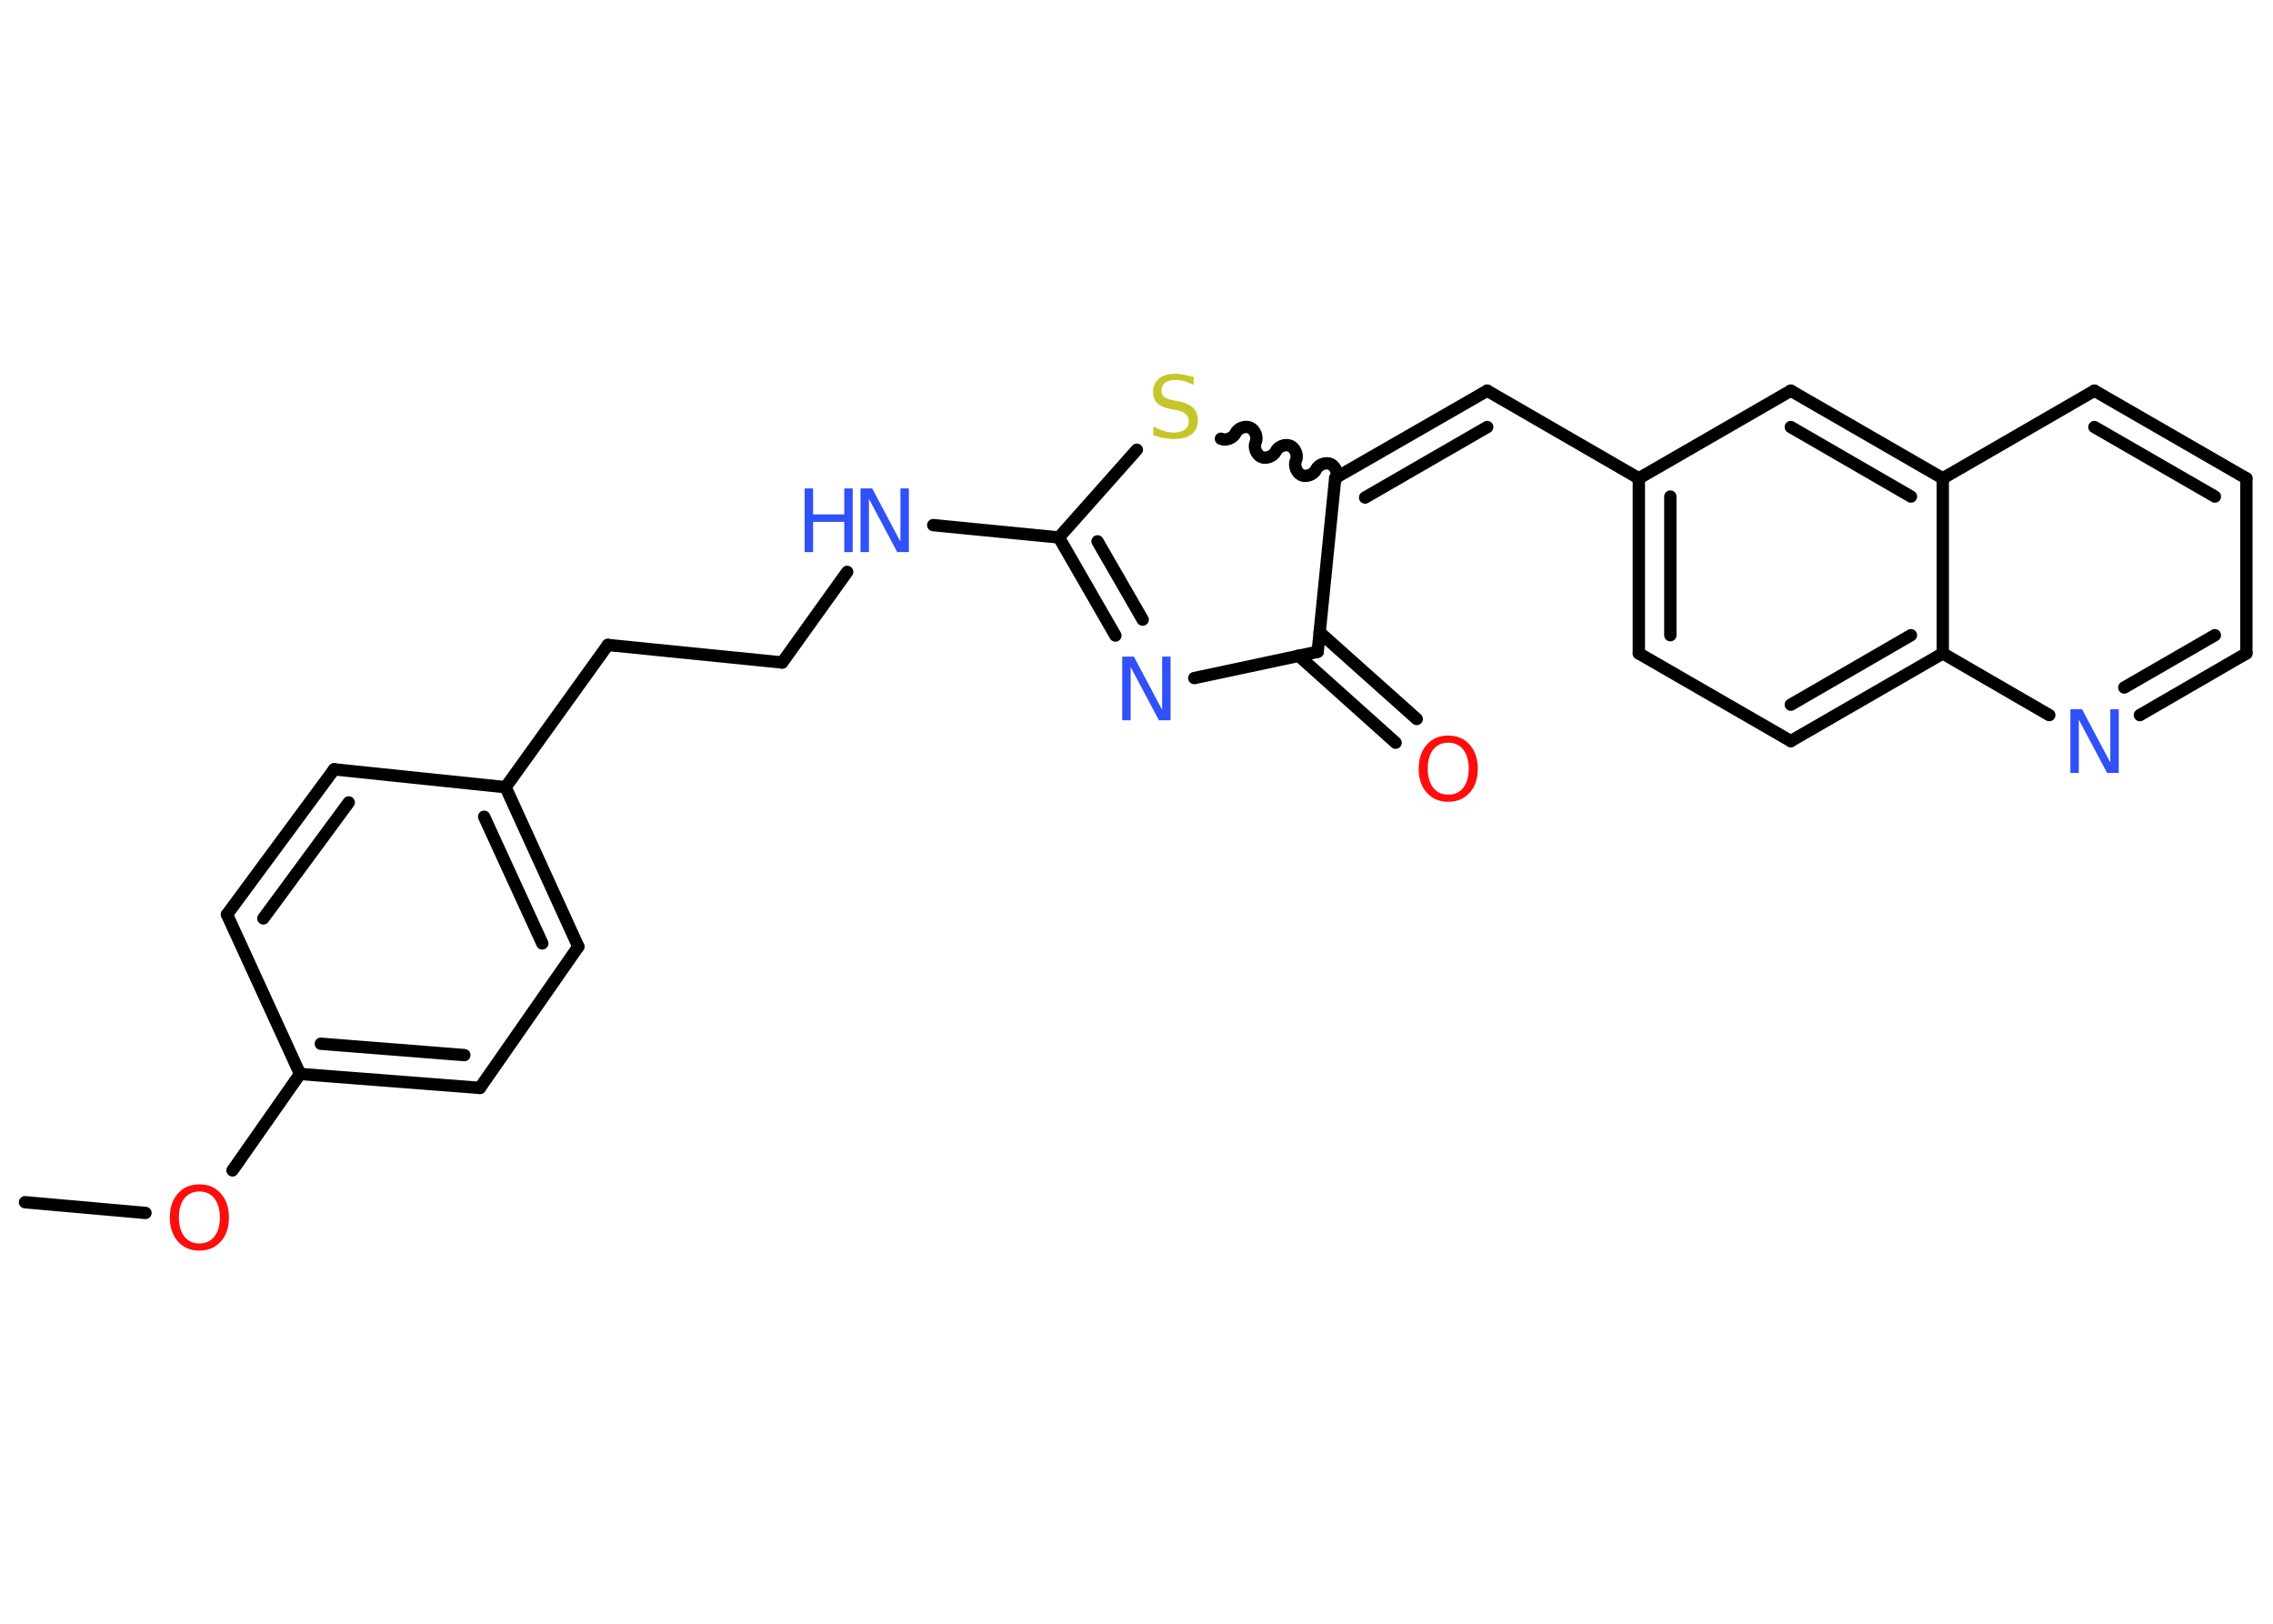 <?xml version='1.0' encoding='UTF-8'?>
<!DOCTYPE svg PUBLIC "-//W3C//DTD SVG 1.1//EN" "http://www.w3.org/Graphics/SVG/1.1/DTD/svg11.dtd">
<svg version='1.2' xmlns='http://www.w3.org/2000/svg' xmlns:xlink='http://www.w3.org/1999/xlink' width='70.0mm' height='50.0mm' viewBox='0 0 70.0 50.0'>
  <desc>Generated by the Chemistry Development Kit (http://github.com/cdk)</desc>
  <g stroke-linecap='round' stroke-linejoin='round' stroke='#000000' stroke-width='.38' fill='#3050F8'>
    <rect x='.0' y='.0' width='70.0' height='50.0' fill='#FFFFFF' stroke='none'/>
    <g id='mol1' class='mol'>
      <line id='mol1bnd1' class='bond' x1='.77' y1='37.02' x2='4.48' y2='37.35'/>
      <line id='mol1bnd2' class='bond' x1='7.16' y1='36.04' x2='9.24' y2='33.07'/>
      <g id='mol1bnd3' class='bond'>
        <line x1='9.24' y1='33.07' x2='14.78' y2='33.5'/>
        <line x1='9.88' y1='32.14' x2='14.3' y2='32.49'/>
      </g>
      <line id='mol1bnd4' class='bond' x1='14.78' y1='33.5' x2='17.81' y2='29.15'/>
      <g id='mol1bnd5' class='bond'>
        <line x1='17.81' y1='29.15' x2='15.57' y2='24.24'/>
        <line x1='16.7' y1='29.05' x2='14.91' y2='25.15'/>
      </g>
      <line id='mol1bnd6' class='bond' x1='15.57' y1='24.24' x2='18.72' y2='19.86'/>
      <line id='mol1bnd7' class='bond' x1='18.72' y1='19.86' x2='24.09' y2='20.4'/>
      <line id='mol1bnd8' class='bond' x1='24.09' y1='20.4' x2='26.09' y2='17.61'/>
      <line id='mol1bnd9' class='bond' x1='28.74' y1='16.17' x2='32.61' y2='16.55'/>
      <g id='mol1bnd10' class='bond'>
        <line x1='32.61' y1='16.55' x2='34.35' y2='19.57'/>
        <line x1='33.8' y1='16.67' x2='35.19' y2='19.08'/>
      </g>
      <line id='mol1bnd11' class='bond' x1='36.78' y1='20.88' x2='40.58' y2='20.07'/>
      <g id='mol1bnd12' class='bond'>
        <line x1='40.64' y1='19.47' x2='43.63' y2='22.14'/>
        <line x1='39.99' y1='20.19' x2='42.98' y2='22.87'/>
      </g>
      <line id='mol1bnd13' class='bond' x1='40.58' y1='20.07' x2='41.12' y2='14.72'/>
      <g id='mol1bnd14' class='bond'>
        <line x1='45.8' y1='12.03' x2='41.12' y2='14.72'/>
        <line x1='45.8' y1='13.15' x2='42.04' y2='15.32'/>
      </g>
      <line id='mol1bnd15' class='bond' x1='45.8' y1='12.03' x2='50.47' y2='14.73'/>
      <g id='mol1bnd16' class='bond'>
        <line x1='50.47' y1='14.73' x2='50.47' y2='20.12'/>
        <line x1='51.44' y1='15.29' x2='51.44' y2='19.56'/>
      </g>
      <line id='mol1bnd17' class='bond' x1='50.47' y1='20.12' x2='55.15' y2='22.82'/>
      <g id='mol1bnd18' class='bond'>
        <line x1='55.15' y1='22.82' x2='59.83' y2='20.12'/>
        <line x1='55.15' y1='21.7' x2='58.85' y2='19.56'/>
      </g>
      <line id='mol1bnd19' class='bond' x1='59.83' y1='20.12' x2='63.11' y2='22.02'/>
      <g id='mol1bnd20' class='bond'>
        <line x1='65.9' y1='22.02' x2='69.18' y2='20.12'/>
        <line x1='65.42' y1='21.17' x2='68.21' y2='19.56'/>
      </g>
      <line id='mol1bnd21' class='bond' x1='69.18' y1='20.12' x2='69.18' y2='14.73'/>
      <g id='mol1bnd22' class='bond'>
        <line x1='69.18' y1='14.73' x2='64.5' y2='12.03'/>
        <line x1='68.21' y1='15.29' x2='64.5' y2='13.15'/>
      </g>
      <line id='mol1bnd23' class='bond' x1='64.5' y1='12.03' x2='59.83' y2='14.73'/>
      <line id='mol1bnd24' class='bond' x1='59.83' y1='20.12' x2='59.83' y2='14.73'/>
      <g id='mol1bnd25' class='bond'>
        <line x1='59.83' y1='14.73' x2='55.15' y2='12.03'/>
        <line x1='58.85' y1='15.29' x2='55.15' y2='13.15'/>
      </g>
      <line id='mol1bnd26' class='bond' x1='50.47' y1='14.73' x2='55.15' y2='12.03'/>
      <path id='mol1bnd27' class='bond' d='M37.6 13.51c.15 .07 .38 -.02 .45 -.17c.07 -.15 .29 -.24 .45 -.17c.15 .07 .24 .29 .17 .45c-.07 .15 .02 .38 .17 .45c.15 .07 .38 -.02 .45 -.17c.07 -.15 .29 -.24 .45 -.17c.15 .07 .24 .29 .17 .45c-.07 .15 .02 .38 .17 .45c.15 .07 .38 -.02 .45 -.17c.07 -.15 .29 -.24 .45 -.17c.15 .07 .24 .29 .17 .45' fill='none' stroke='#000000' stroke-width='.38'/>
      <line id='mol1bnd28' class='bond' x1='32.61' y1='16.55' x2='35.01' y2='13.85'/>
      <line id='mol1bnd29' class='bond' x1='15.57' y1='24.24' x2='10.29' y2='23.69'/>
      <g id='mol1bnd30' class='bond'>
        <line x1='10.29' y1='23.69' x2='6.99' y2='28.16'/>
        <line x1='10.74' y1='24.71' x2='8.11' y2='28.28'/>
      </g>
      <line id='mol1bnd31' class='bond' x1='9.24' y1='33.07' x2='6.99' y2='28.16'/>
      <path id='mol1atm2' class='atom' d='M6.14 36.69q-.29 .0 -.46 .21q-.17 .21 -.17 .59q.0 .37 .17 .59q.17 .21 .46 .21q.29 .0 .46 -.21q.17 -.21 .17 -.59q.0 -.37 -.17 -.59q-.17 -.21 -.46 -.21zM6.14 36.47q.41 .0 .66 .28q.25 .28 .25 .74q.0 .47 -.25 .74q-.25 .28 -.66 .28q-.41 .0 -.66 -.28q-.25 -.28 -.25 -.74q.0 -.46 .25 -.74q.25 -.28 .66 -.28z' stroke='none' fill='#FF0D0D'/>
      <g id='mol1atm9' class='atom'>
        <path d='M26.5 15.04h.36l.87 1.64v-1.64h.26v1.96h-.36l-.87 -1.64v1.64h-.26v-1.96z' stroke='none'/>
        <path d='M24.78 15.04h.26v.8h.96v-.8h.26v1.96h-.26v-.93h-.96v.93h-.26v-1.96z' stroke='none'/>
      </g>
      <path id='mol1atm11' class='atom' d='M34.56 20.22h.36l.87 1.64v-1.64h.26v1.96h-.36l-.87 -1.64v1.64h-.26v-1.96z' stroke='none'/>
      <path id='mol1atm13' class='atom' d='M44.6 22.87q-.29 .0 -.46 .21q-.17 .21 -.17 .59q.0 .37 .17 .59q.17 .21 .46 .21q.29 .0 .46 -.21q.17 -.21 .17 -.59q.0 -.37 -.17 -.59q-.17 -.21 -.46 -.21zM44.6 22.65q.41 .0 .66 .28q.25 .28 .25 .74q.0 .47 -.25 .74q-.25 .28 -.66 .28q-.41 .0 -.66 -.28q-.25 -.28 -.25 -.74q.0 -.46 .25 -.74q.25 -.28 .66 -.28z' stroke='none' fill='#FF0D0D'/>
      <path id='mol1atm20' class='atom' d='M63.76 21.84h.36l.87 1.64v-1.64h.26v1.96h-.36l-.87 -1.64v1.64h-.26v-1.96z' stroke='none'/>
      <path id='mol1atm26' class='atom' d='M36.76 11.59v.26q-.15 -.07 -.28 -.11q-.13 -.04 -.26 -.04q-.22 .0 -.33 .08q-.12 .08 -.12 .24q.0 .13 .08 .2q.08 .07 .3 .11l.16 .03q.29 .06 .44 .2q.14 .14 .14 .38q.0 .28 -.19 .43q-.19 .15 -.56 .15q-.14 .0 -.3 -.03q-.16 -.03 -.32 -.09v-.27q.16 .09 .32 .14q.16 .05 .3 .05q.23 .0 .35 -.09q.12 -.09 .12 -.25q.0 -.15 -.09 -.23q-.09 -.08 -.29 -.12l-.16 -.03q-.3 -.06 -.43 -.18q-.13 -.13 -.13 -.35q.0 -.26 .18 -.41q.18 -.15 .51 -.15q.14 .0 .28 .03q.14 .03 .29 .07z' stroke='none' fill='#C6C62C'/>
    </g>
  </g>
</svg>
